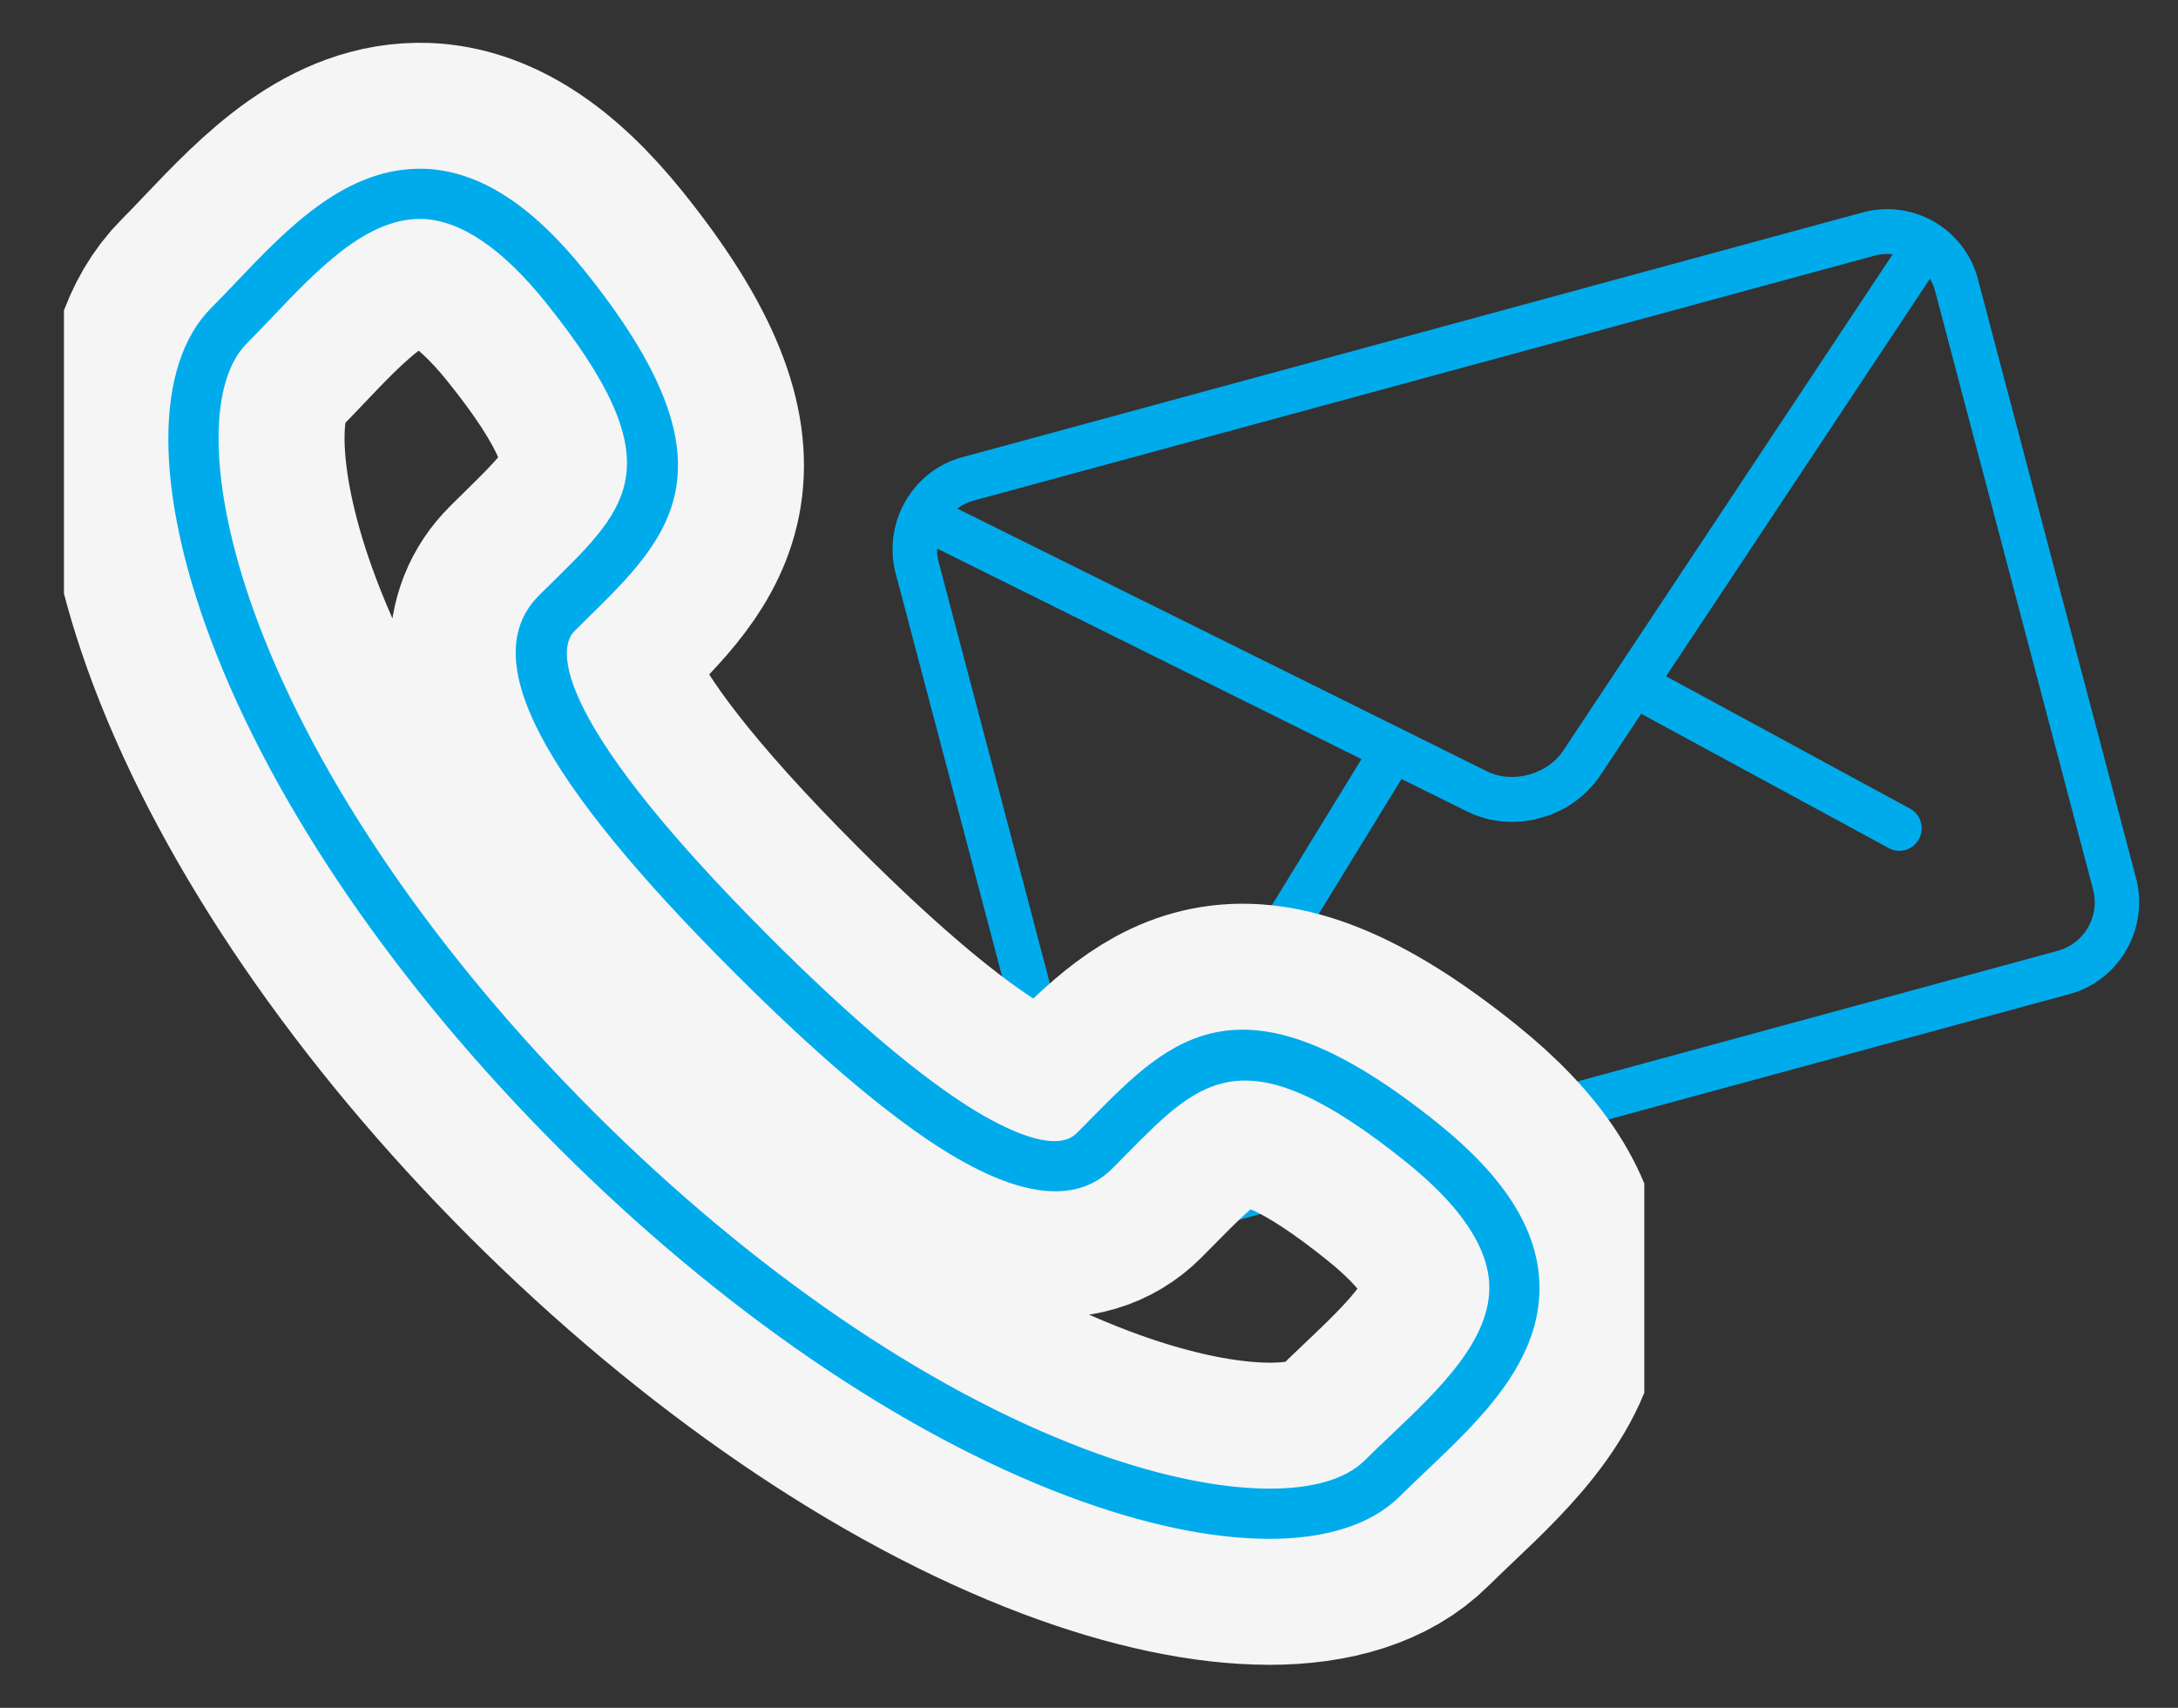 <svg xmlns="http://www.w3.org/2000/svg" width="51" height="40" viewBox="0 0 51 40"><rect x="0" y="0" width="51" height="40" fill="#333333" stroke="none"/><defs><clipPath id="zyb8a"><path fill="#fff" d="M1.497 38.999V1.001h37.006v37.998zm28.22-3.007c1.325 0 2.377-.33 3.034-.989.191-.189.395-.383.605-.583 1.273-1.207 2.714-2.576 2.64-4.384-.052-1.25-.826-2.457-2.366-3.694-4.547-3.653-6.168-2.01-8.045-.107l-.34.342c-.564.564-1.938-.191-2.707-.69-1.22-.793-2.749-2.104-4.54-3.894-5.488-5.486-4.898-6.93-4.586-7.243l.337-.333c1.909-1.88 3.558-3.5-.1-8.047-1.238-1.54-2.447-2.314-3.695-2.366C8.144 3.94 6.777 5.37 5.568 6.64c-.2.211-.394.416-.585.606-1.325 1.324-1.322 4.216.008 7.74 1.463 3.875 4.353 8.093 8.137 11.875 3.783 3.782 8.002 6.67 11.88 8.13 1.768.668 3.377 1.001 4.709 1.001zM9.825 5.078l.084.001c.907.039 1.883.7 2.902 1.964 3.048 3.788 1.97 4.848.184 6.604l-.343.34c-1.426 1.427.031 4.213 4.586 8.764 1.843 1.843 3.43 3.201 4.714 4.036 1.852 1.203 3.216 1.39 4.056.549l.344-.348c1.757-1.78 2.817-2.855 6.605.19 1.266 1.017 1.927 1.993 1.965 2.9.055 1.32-1.2 2.51-2.305 3.56-.218.206-.429.406-.626.603-.985.984-3.576.887-6.602-.255-3.74-1.409-7.822-4.21-11.5-7.884-3.678-3.677-6.48-7.76-7.89-11.495-1.142-3.025-1.242-5.614-.254-6.6.197-.197.397-.408.604-.625C7.377 6.3 8.539 5.078 9.825 5.078z"/></clipPath></defs><g><g><path fill="#00abec" d="M44.585 19.813a.41.41 0 0 1-.307-.036l-5.837-3.167a.42.42 0 0 1-.042-.026l-1.014 1.528a2.348 2.348 0 0 1-1.345.95 2.318 2.318 0 0 1-1.632-.14l-1.63-.809a.43.43 0 0 1-.024.044l-3.496 5.705a.417.417 0 0 1-.578.137.428.428 0 0 1-.136-.585l3.479-5.675-10.171-5.048c-.022.163-.013.332.031.5L25.581 27.2c.18.68.872 1.084 1.542.902l21.094-5.737a1.28 1.28 0 0 0 .89-1.563L45.41 6.794a1.275 1.275 0 0 0-.217-.448l-6.324 9.53 5.808 3.151a.428.428 0 0 1-.09.786zm3.848 3.374L27.34 28.923a2.096 2.096 0 0 1-2.57-1.503l-3.698-14.008c-.299-1.133.368-2.302 1.485-2.606L43.651 5.07a2.096 2.096 0 0 1 2.57 1.503l3.697 14.008c.3 1.133-.367 2.302-1.485 2.606zM22.774 11.628c-.209.057-.392.165-.539.306l12.542 6.223c.639.317 1.515.079 1.911-.52l7.799-11.754a1.235 1.235 0 0 0-.62.009z"/><path fill="none" stroke="#00abec" stroke-miterlimit="20" stroke-width=".2" d="M44.585 19.813a.41.41 0 0 1-.307-.036l-5.837-3.167a.42.42 0 0 1-.042-.026l-1.014 1.528a2.348 2.348 0 0 1-1.345.95 2.318 2.318 0 0 1-1.632-.14l-1.63-.809a.43.43 0 0 1-.024.044l-3.496 5.705a.417.417 0 0 1-.578.137.428.428 0 0 1-.136-.585l3.479-5.675-10.171-5.048c-.022.163-.013.332.031.5L25.581 27.2c.18.68.872 1.084 1.542.902l21.094-5.737a1.28 1.28 0 0 0 .89-1.563L45.41 6.794a1.275 1.275 0 0 0-.217-.448l-6.324 9.53 5.808 3.151a.428.428 0 0 1-.09.786zm3.848 3.374L27.34 28.923a2.096 2.096 0 0 1-2.57-1.503l-3.698-14.008c-.299-1.133.368-2.302 1.485-2.606L43.651 5.07a2.096 2.096 0 0 1 2.57 1.503l3.697 14.008c.3 1.133-.367 2.302-1.485 2.606zM22.774 11.628c-.209.057-.392.165-.539.306l12.542 6.223c.639.317 1.515.079 1.911-.52l7.799-11.754a1.235 1.235 0 0 0-.62.009z"/></g><g><path fill="#00abec" d="M29.717 35.992c-1.332 0-2.94-.333-4.71-1-3.877-1.462-8.096-4.35-11.88-8.13-3.783-3.783-6.673-8-8.136-11.876-1.33-3.524-1.333-6.416-.008-7.74.191-.19.385-.395.585-.606 1.209-1.27 2.575-2.7 4.386-2.636 1.248.052 2.457.827 3.695 2.366 3.658 4.547 2.009 6.168.1 8.047l-.337.333c-.312.312-.902 1.757 4.586 7.243 1.791 1.79 3.32 3.1 4.54 3.894.769.499 2.143 1.254 2.708.69l.339-.342c1.877-1.903 3.498-3.546 8.045.107 1.54 1.237 2.314 2.444 2.366 3.694.074 1.808-1.367 3.177-2.64 4.384-.21.2-.414.394-.605.583-.657.659-1.71.99-3.034.99zM9.825 5.078c-1.287 0-2.448 1.222-3.476 2.304-.207.217-.407.428-.604.625-.988.986-.888 3.575.254 6.6 1.41 3.736 4.212 7.818 7.89 11.495 3.678 3.674 7.76 6.475 11.5 7.884 3.026 1.142 5.617 1.24 6.602.255.197-.197.408-.397.626-.603 1.105-1.05 2.36-2.24 2.305-3.56-.038-.907-.699-1.883-1.965-2.9-3.788-3.045-4.848-1.97-6.605-.19l-.344.348c-.84.84-2.204.654-4.056-.549-1.284-.835-2.87-2.193-4.714-4.036-4.555-4.551-6.012-7.337-4.586-8.765l.343-.339c1.786-1.756 2.864-2.816-.184-6.604-1.02-1.265-1.995-1.925-2.902-1.964l-.084-.001z"/><path fill="none" stroke="#f5f5f5" stroke-linecap="round" stroke-linejoin="round" stroke-miterlimit="20" stroke-width="6" d="M29.717 35.992c-1.332 0-2.94-.333-4.71-1-3.877-1.462-8.096-4.35-11.88-8.13-3.783-3.783-6.673-8-8.136-11.876-1.33-3.524-1.333-6.416-.008-7.74.191-.19.385-.395.585-.606 1.209-1.27 2.575-2.7 4.386-2.636 1.248.052 2.457.827 3.695 2.366 3.658 4.547 2.009 6.168.1 8.047l-.337.333c-.312.312-.902 1.757 4.586 7.243 1.791 1.79 3.32 3.1 4.54 3.894.769.499 2.143 1.254 2.708.69l.339-.342c1.877-1.903 3.498-3.546 8.045.107 1.54 1.237 2.314 2.444 2.366 3.694.074 1.808-1.367 3.177-2.64 4.384-.21.2-.414.394-.605.583-.657.659-1.71.99-3.034.99zM9.825 5.078c-1.287 0-2.448 1.222-3.476 2.304-.207.217-.407.428-.604.625-.988.986-.888 3.575.254 6.6 1.41 3.736 4.212 7.818 7.89 11.495 3.678 3.674 7.76 6.475 11.5 7.884 3.026 1.142 5.617 1.24 6.602.255.197-.197.408-.397.626-.603 1.105-1.05 2.36-2.24 2.305-3.56-.038-.907-.699-1.883-1.965-2.9-3.788-3.045-4.848-1.97-6.605-.19l-.344.348c-.84.84-2.204.654-4.056-.549-1.284-.835-2.87-2.193-4.714-4.036-4.555-4.551-6.012-7.337-4.586-8.765l.343-.339c1.786-1.756 2.864-2.816-.184-6.604-1.02-1.265-1.995-1.925-2.902-1.964l-.084-.001z" clip-path="url(&quot;#zyb8a&quot;)"/><path fill="none" stroke="#00abec" stroke-miterlimit="20" stroke-width=".1" d="M29.717 35.992c-1.332 0-2.94-.333-4.71-1-3.877-1.462-8.096-4.35-11.88-8.13-3.783-3.783-6.673-8-8.136-11.876-1.33-3.524-1.333-6.416-.008-7.74.191-.19.385-.395.585-.606 1.209-1.27 2.575-2.7 4.386-2.636 1.248.052 2.457.827 3.695 2.366 3.658 4.547 2.009 6.168.1 8.047l-.337.333c-.312.312-.902 1.757 4.586 7.243 1.791 1.79 3.32 3.1 4.54 3.894.769.499 2.143 1.254 2.708.69l.339-.342c1.877-1.903 3.498-3.546 8.045.107 1.54 1.237 2.314 2.444 2.366 3.694.074 1.808-1.367 3.177-2.64 4.384-.21.2-.414.394-.605.583-.657.659-1.71.99-3.034.99zM9.825 5.078c-1.287 0-2.448 1.222-3.476 2.304-.207.217-.407.428-.604.625-.988.986-.888 3.575.254 6.6 1.41 3.736 4.212 7.818 7.89 11.495 3.678 3.674 7.76 6.475 11.5 7.884 3.026 1.142 5.617 1.24 6.602.255.197-.197.408-.397.626-.603 1.105-1.05 2.36-2.24 2.305-3.56-.038-.907-.699-1.883-1.965-2.9-3.788-3.045-4.848-1.97-6.605-.19l-.344.348c-.84.84-2.204.654-4.056-.549-1.284-.835-2.87-2.193-4.714-4.036-4.555-4.551-6.012-7.337-4.586-8.765l.343-.339c1.786-1.756 2.864-2.816-.184-6.604-1.02-1.265-1.995-1.925-2.902-1.964l-.084-.001z"/></g></g></svg>